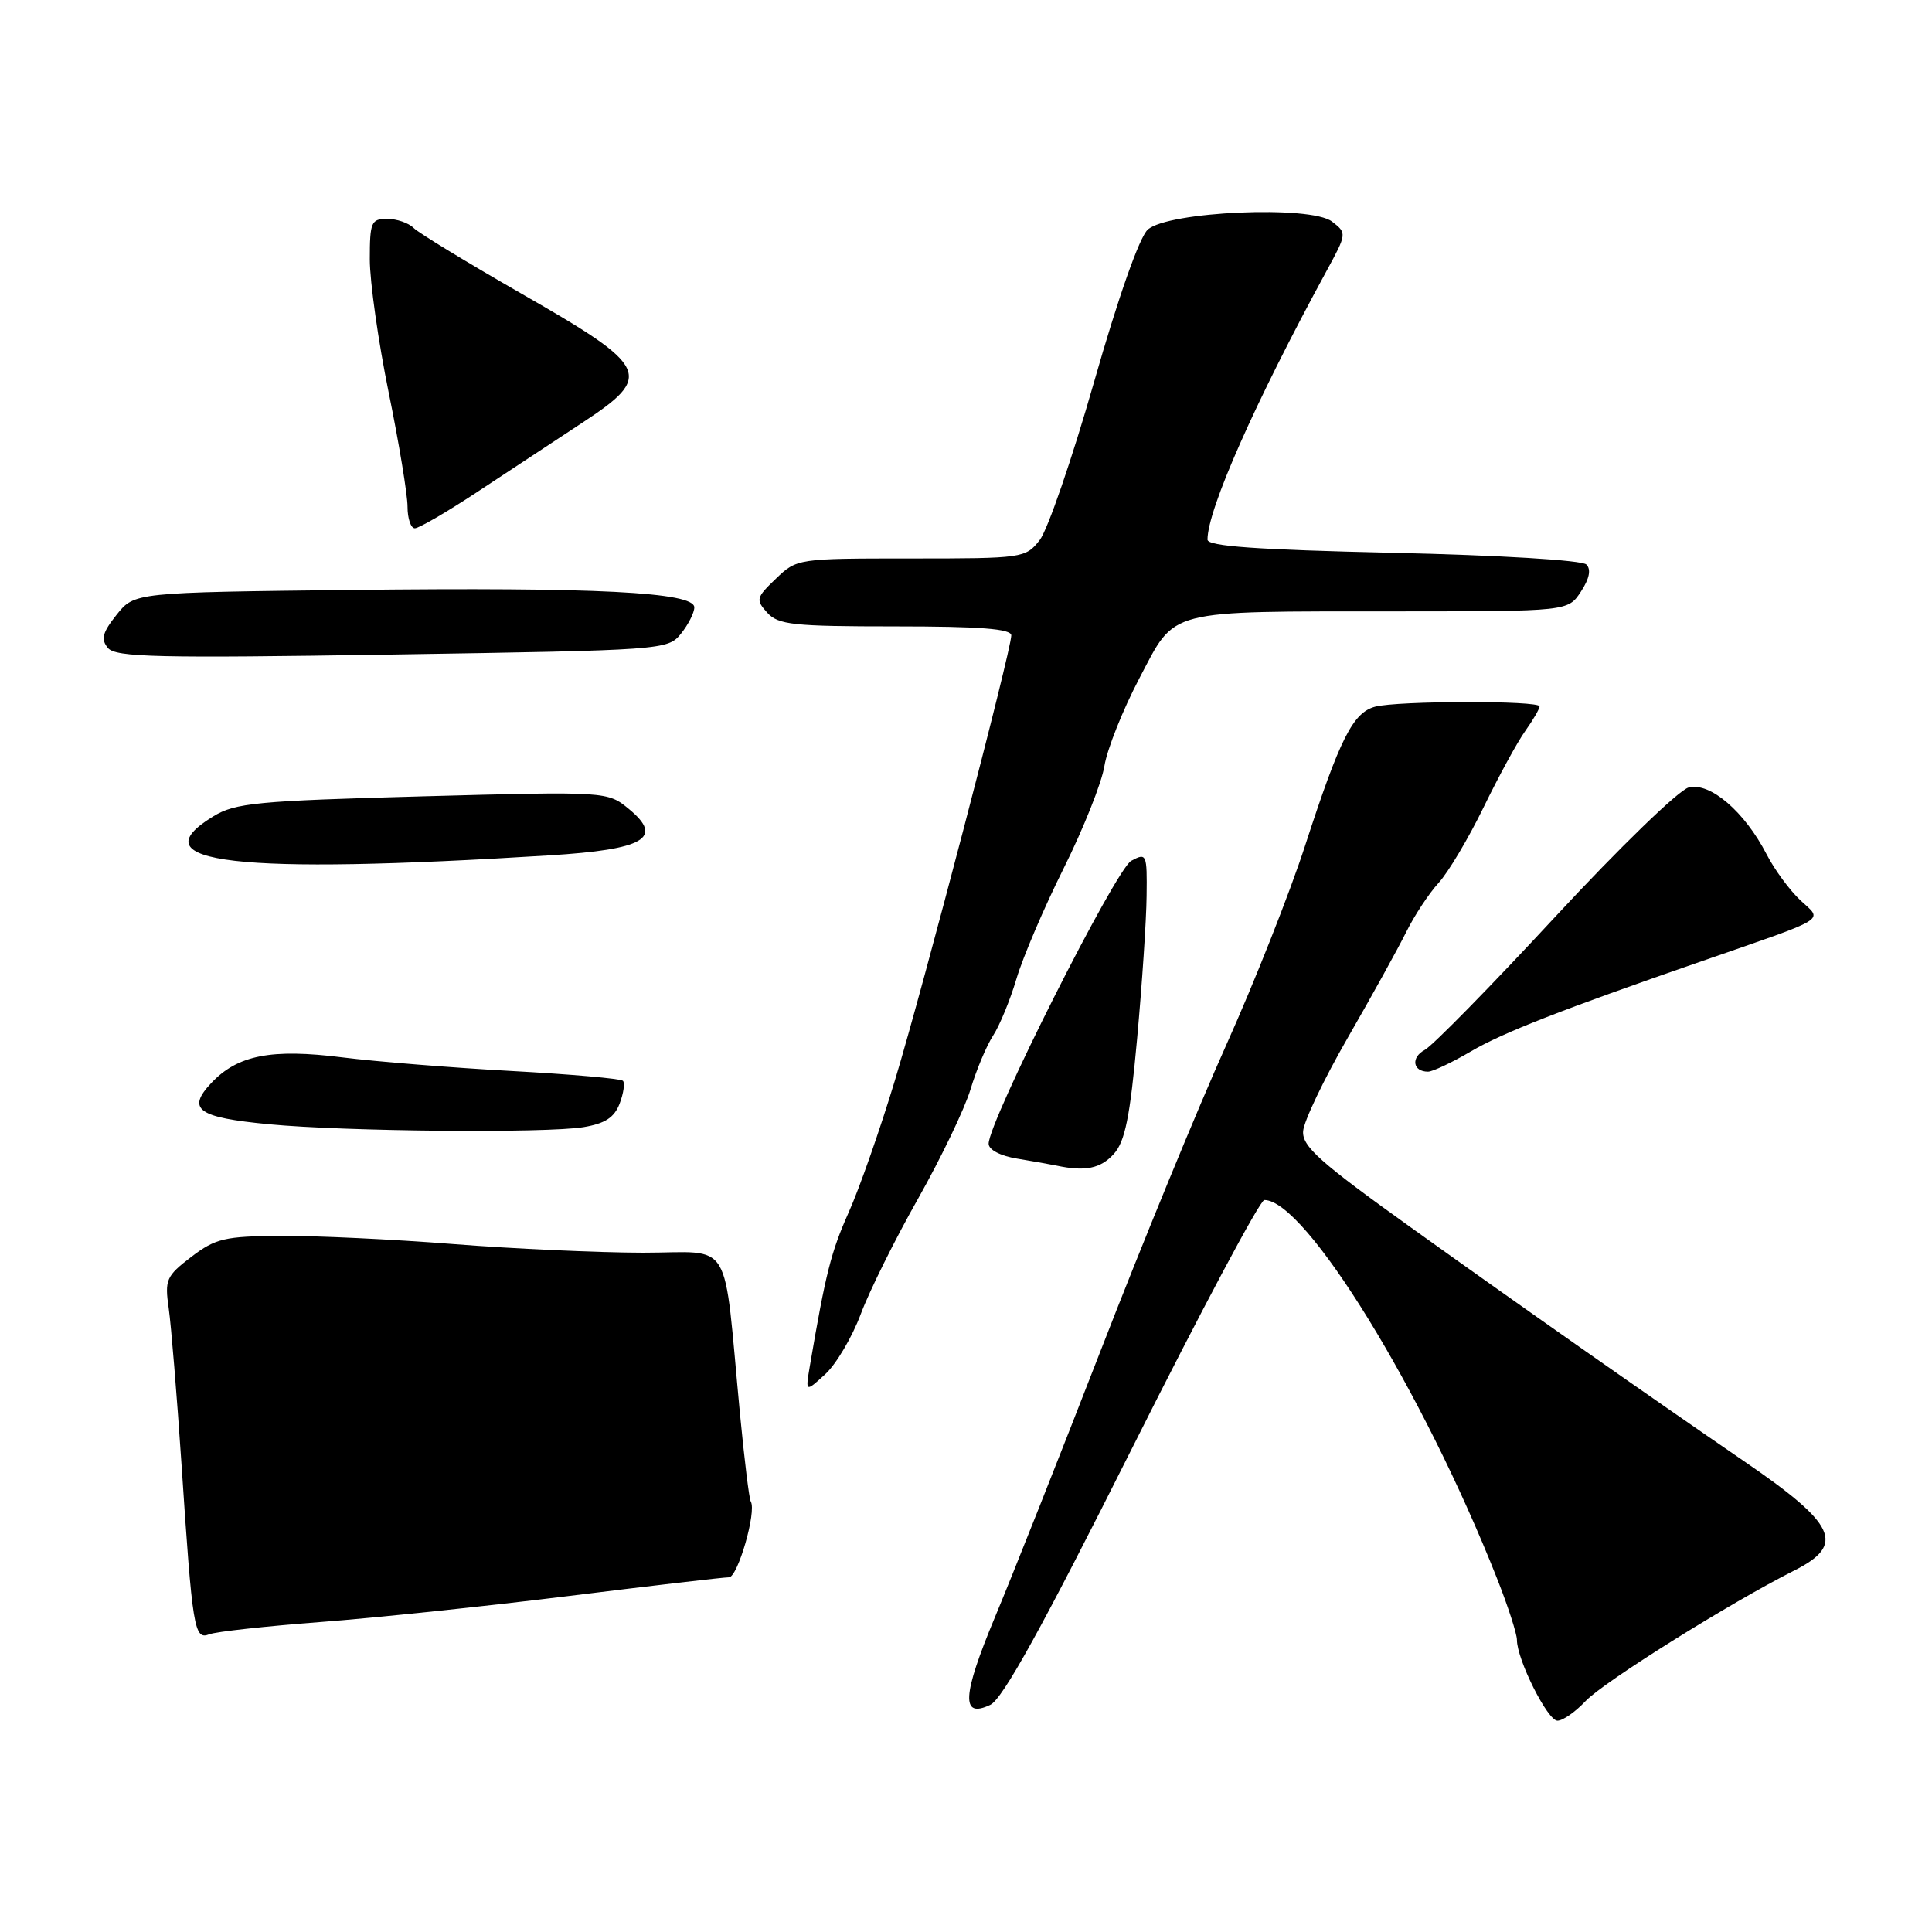 <?xml version="1.0" encoding="UTF-8" standalone="no"?>
<!DOCTYPE svg PUBLIC "-//W3C//DTD SVG 1.1//EN" "http://www.w3.org/Graphics/SVG/1.1/DTD/svg11.dtd" >
<svg xmlns="http://www.w3.org/2000/svg" xmlns:xlink="http://www.w3.org/1999/xlink" version="1.1" viewBox="0 0 256 256">
 <g >
 <path fill="currentColor"
d=" M 210.08 225.42 C 212.44 222.89 229.25 212.38 237.75 208.10 C 244.58 204.66 243.36 202.00 231.04 193.58 C 218.67 185.11 201.00 172.72 187.00 162.68 C 174.86 153.98 172.53 151.90 172.67 149.89 C 172.76 148.58 175.42 143.00 178.59 137.50 C 181.76 132.00 185.24 125.70 186.33 123.50 C 187.42 121.30 189.36 118.36 190.63 116.98 C 191.90 115.59 194.58 111.09 196.58 106.98 C 198.58 102.87 201.06 98.31 202.11 96.85 C 203.15 95.39 204.00 93.92 204.00 93.60 C 204.00 92.81 185.16 92.85 182.21 93.64 C 179.27 94.43 177.55 97.85 172.95 112.00 C 170.90 118.33 166.18 130.25 162.47 138.50 C 158.76 146.75 151.27 164.97 145.83 179.00 C 140.38 193.03 134.09 208.89 131.85 214.25 C 127.48 224.72 127.31 227.76 131.22 225.90 C 132.86 225.12 138.15 215.53 150.00 191.91 C 159.07 173.82 166.96 159.01 167.53 159.01 C 172.96 158.97 188.58 184.38 198.37 209.17 C 199.82 212.84 201.00 216.49 201.00 217.29 C 201.00 219.90 205.06 228.00 206.37 228.00 C 207.08 228.00 208.74 226.84 210.08 225.42 Z  M 42.43 214.93 C 49.62 214.39 64.46 212.83 75.42 211.47 C 86.37 210.11 95.90 209.00 96.59 209.00 C 97.76 209.00 100.28 200.26 99.48 198.96 C 99.27 198.63 98.64 193.44 98.06 187.43 C 95.78 163.47 97.30 166.00 85.18 165.99 C 79.31 165.98 67.97 165.47 60.00 164.84 C 52.02 164.21 41.77 163.73 37.22 163.76 C 29.78 163.81 28.57 164.09 25.35 166.54 C 22.02 169.09 21.81 169.56 22.36 173.39 C 22.68 175.65 23.44 184.93 24.05 194.00 C 25.51 215.99 25.73 217.32 27.74 216.55 C 28.63 216.20 35.24 215.48 42.43 214.93 Z  M 114.06 174.11 C 115.20 171.06 118.62 164.17 121.66 158.81 C 124.69 153.44 127.82 146.93 128.60 144.34 C 129.38 141.74 130.73 138.54 131.59 137.22 C 132.45 135.91 133.85 132.51 134.69 129.68 C 135.53 126.85 138.35 120.25 140.96 115.02 C 143.57 109.78 145.99 103.70 146.34 101.50 C 146.69 99.30 148.77 94.07 150.97 89.88 C 155.87 80.58 154.14 81.03 185.13 81.01 C 207.77 81.00 207.77 81.00 209.48 78.39 C 210.61 76.67 210.85 75.45 210.20 74.80 C 209.63 74.23 198.73 73.57 184.60 73.25 C 166.44 72.84 160.00 72.38 160.00 71.50 C 160.00 67.52 166.30 53.30 175.75 35.95 C 178.48 30.94 178.48 30.89 176.50 29.36 C 173.68 27.18 154.75 28.01 152.08 30.43 C 150.98 31.42 148.16 39.43 144.97 50.61 C 142.06 60.80 138.81 70.24 137.76 71.57 C 135.89 73.95 135.55 74.00 120.73 74.00 C 105.69 74.00 105.59 74.01 102.81 76.68 C 100.19 79.19 100.12 79.47 101.66 81.18 C 103.12 82.79 105.09 83.00 118.65 83.00 C 129.84 83.00 134.00 83.32 134.00 84.19 C 134.00 86.17 122.35 130.73 118.57 143.19 C 116.63 149.61 113.87 157.49 112.44 160.68 C 110.11 165.91 109.41 168.71 107.31 181.00 C 106.72 184.50 106.72 184.50 109.35 182.09 C 110.80 180.76 112.92 177.17 114.06 174.11 Z  M 147.58 152.91 C 149.07 151.27 149.73 148.02 150.67 137.66 C 151.33 130.42 151.90 121.90 151.93 118.71 C 152.00 113.14 151.92 112.97 149.90 114.06 C 147.85 115.15 131.00 148.59 131.00 151.55 C 131.00 152.35 132.56 153.16 134.75 153.52 C 136.81 153.86 139.18 154.28 140.00 154.45 C 143.80 155.26 145.83 154.84 147.58 152.91 Z  M 77.33 149.35 C 80.18 148.87 81.40 148.08 82.11 146.22 C 82.63 144.85 82.82 143.49 82.54 143.21 C 82.25 142.92 75.60 142.34 67.76 141.91 C 59.92 141.48 49.85 140.67 45.38 140.11 C 35.95 138.92 31.48 139.80 27.99 143.51 C 24.70 147.01 26.20 148.07 35.66 148.97 C 45.71 149.93 72.35 150.17 77.33 149.35 Z  M 194.91 139.31 C 199.12 136.84 206.87 133.81 225.50 127.36 C 242.54 121.45 241.54 122.06 238.61 119.34 C 237.17 118.01 235.14 115.25 234.09 113.21 C 231.18 107.56 226.61 103.63 223.77 104.34 C 222.46 104.67 214.61 112.28 206.04 121.52 C 197.58 130.65 189.82 138.56 188.80 139.11 C 186.92 140.11 187.19 142.00 189.22 142.00 C 189.83 142.00 192.39 140.79 194.91 139.31 Z  M 72.83 113.34 C 85.39 112.56 87.99 111.05 83.37 107.23 C 80.50 104.86 80.50 104.86 56.00 105.52 C 34.00 106.12 31.17 106.39 28.25 108.18 C 18.07 114.40 31.23 115.93 72.83 113.34 Z  M 90.23 83.97 C 91.20 82.76 92.00 81.19 92.00 80.48 C 92.00 78.46 79.03 77.80 46.65 78.17 C 17.81 78.50 17.81 78.50 15.45 81.46 C 13.57 83.82 13.34 84.70 14.30 85.86 C 15.32 87.09 20.89 87.22 51.98 86.73 C 87.96 86.16 88.48 86.13 90.23 83.97 Z  M 63.22 65.20 C 67.22 62.56 73.48 58.44 77.12 56.04 C 86.64 49.79 86.11 48.66 69.18 38.96 C 61.94 34.81 55.47 30.87 54.81 30.21 C 54.14 29.54 52.57 29.00 51.30 29.00 C 49.19 29.00 49.00 29.43 49.00 34.36 C 49.00 37.31 50.12 45.25 51.50 52.00 C 52.88 58.75 54.00 65.56 54.00 67.14 C 54.00 68.71 54.44 70.00 54.97 70.00 C 55.50 70.00 59.22 67.84 63.22 65.20 Z "/>
</g>
</svg>